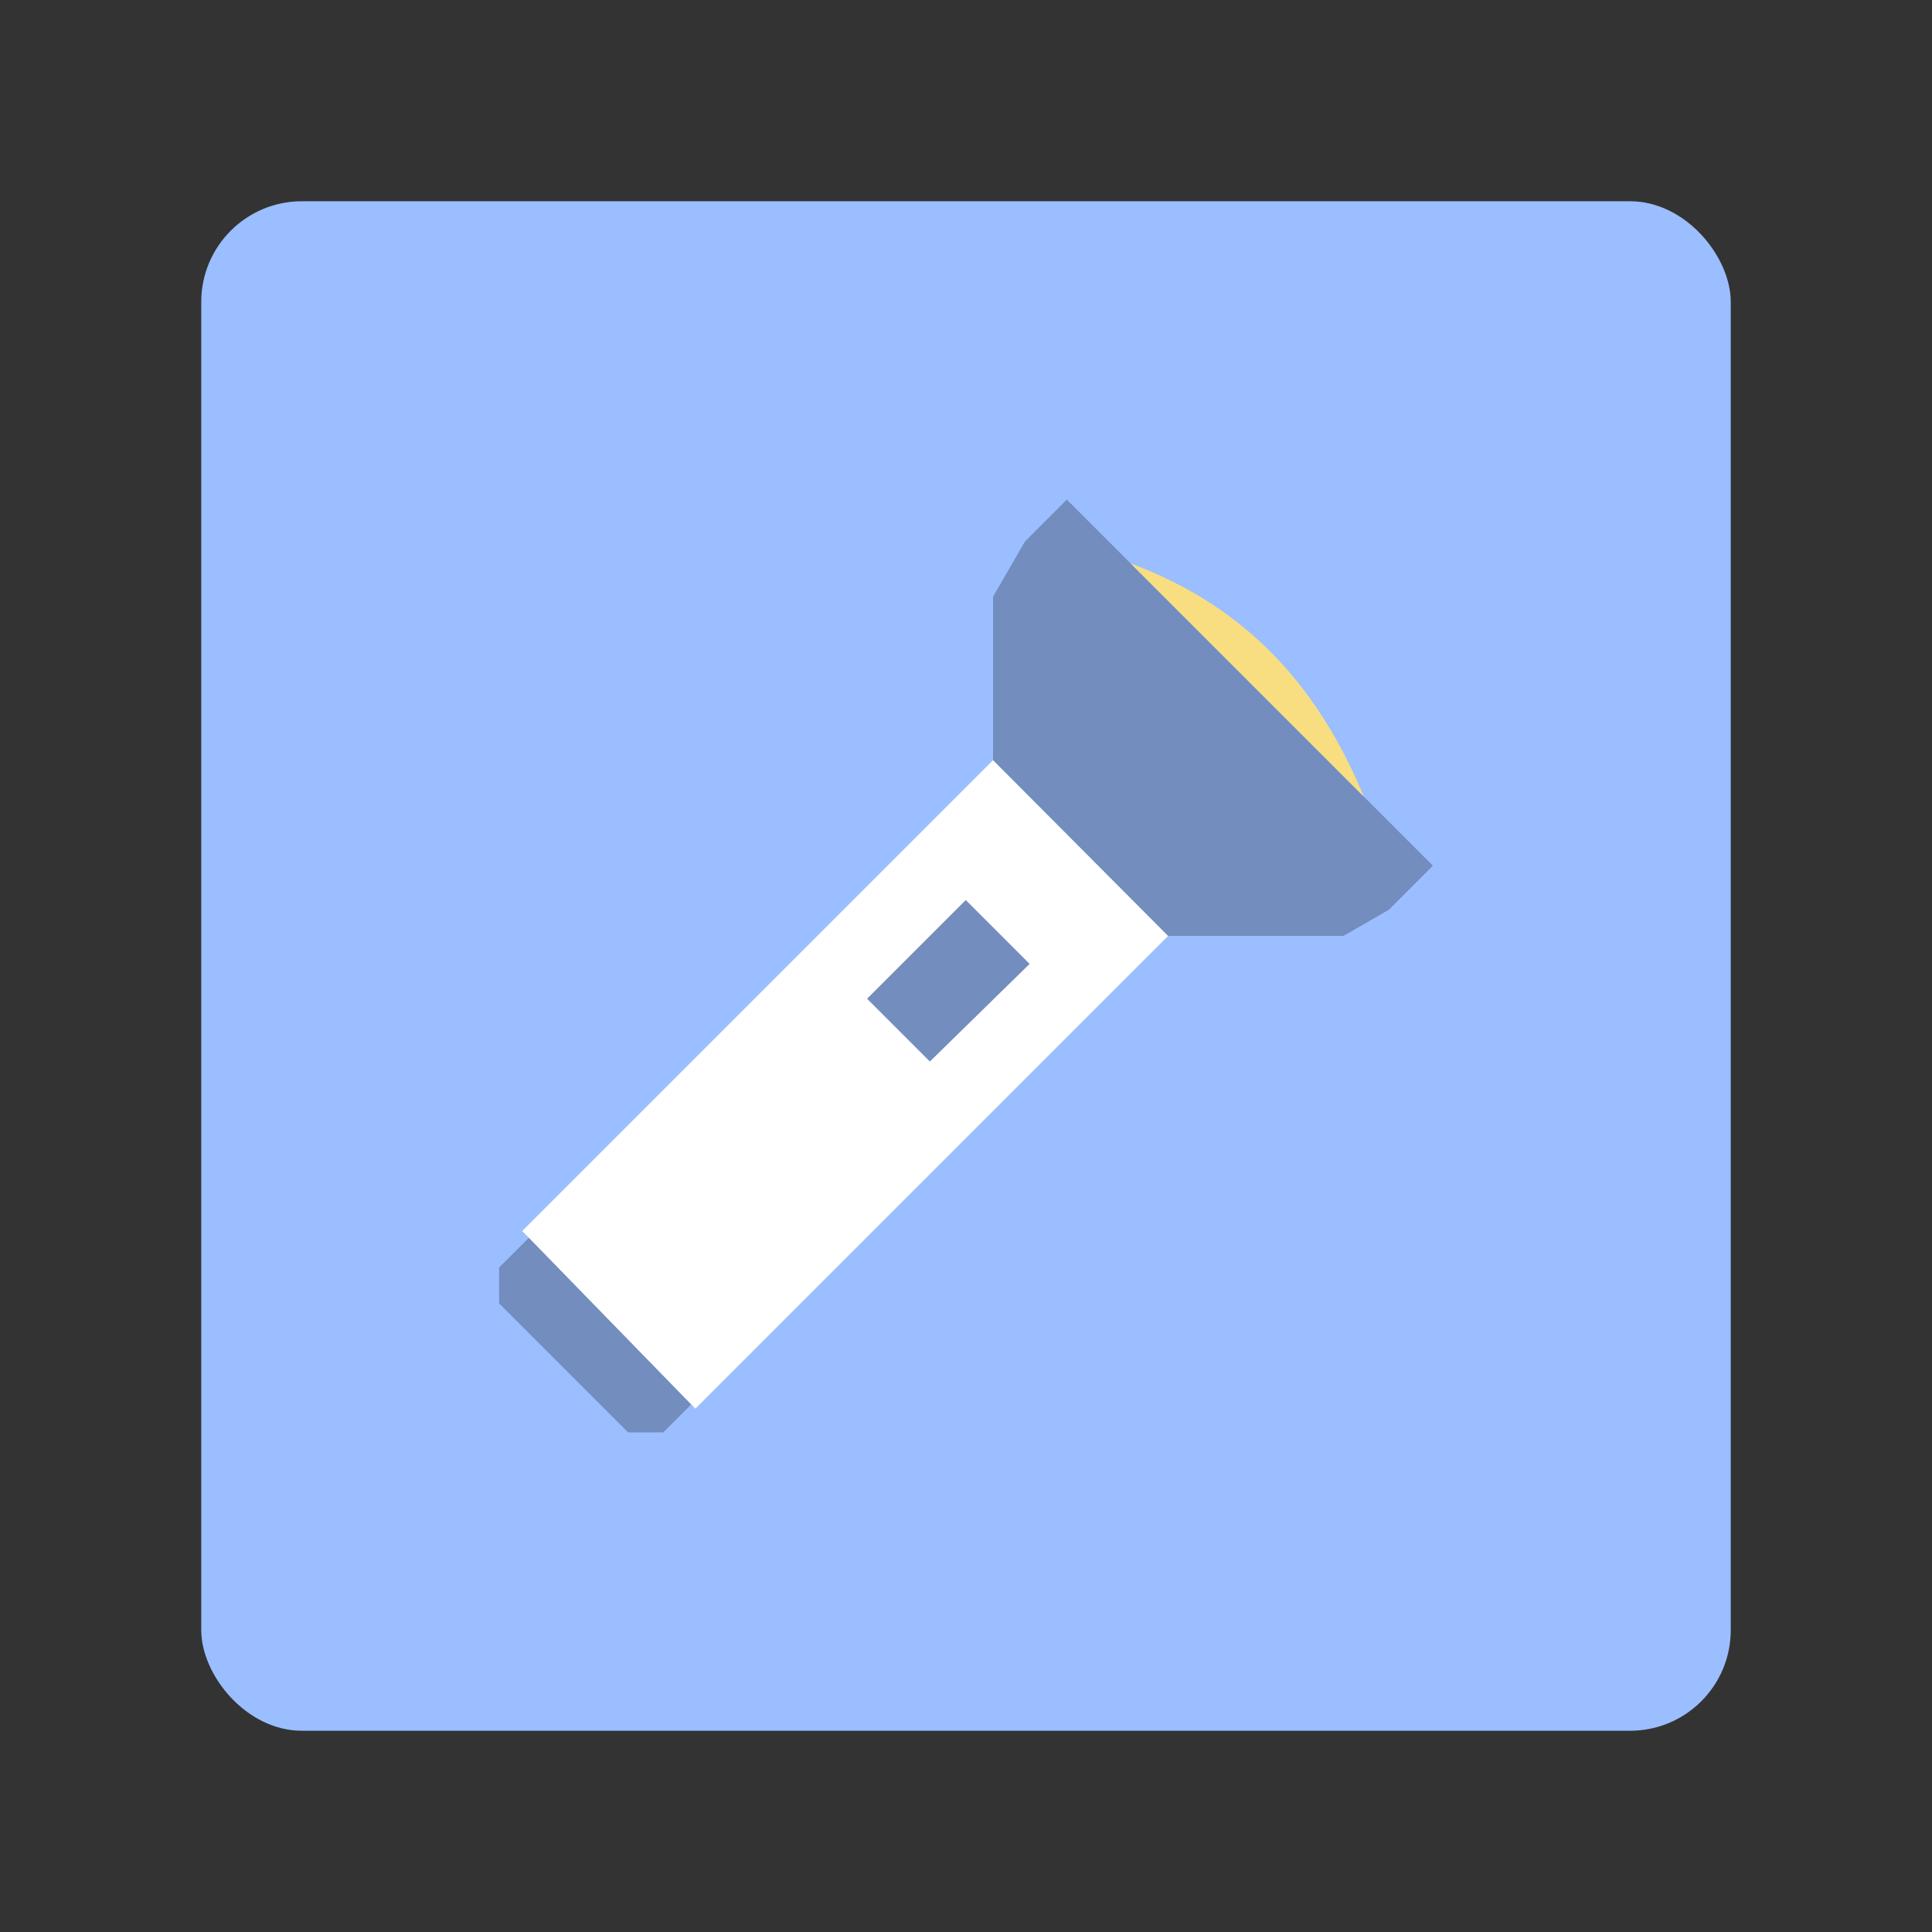 <?xml version="1.0" encoding="UTF-8"?>
<svg version="1.1" viewBox="0 0 192 192" xml:space="preserve" xmlns="http://www.w3.org/2000/svg">
	 <rect x="0" y="0" width="192" height="192" fill="#333333" stroke="none"/>
	 <rect class="a" x="20" y="20" width="152" height="152" rx="10" fill="#9abeff"/><path d="m52.567 123-2.966 2.966v3.559l12.828 12.828h3.485l2.781-2.781z" fill="#728dbe" stroke-linecap="round" stroke-linejoin="round" stroke-width="1.186"/><path d="m68.695 139.57 0.417 0.417 47.012-47.012-17.434-17.434-46.799 46.799 0.667 0.667z" fill="#fff" stroke-linecap="round" stroke-linejoin="round" stroke-width="1.186"/><path d="m102.32 95.792-6.344-6.344-9.805 9.805 6.239 6.239z" fill="#728dbe" stroke-linecap="round" stroke-linejoin="round" stroke-width="1.186"/><path d="m98.689 75.539v-16.238l3.169-5.489 4.16-4.16 36.38 36.38-4.375 4.375-4.511 2.604h-17.428z" fill="#728dbe" stroke-linecap="round" stroke-linejoin="round" stroke-width="1.186"/><path d="m112.37 56.002c11.995 4.438 18.868 12.817 23.172 23.172z" fill="#f9de81" stroke-linecap="round" stroke-linejoin="round" stroke-width="1.186"/></svg>
